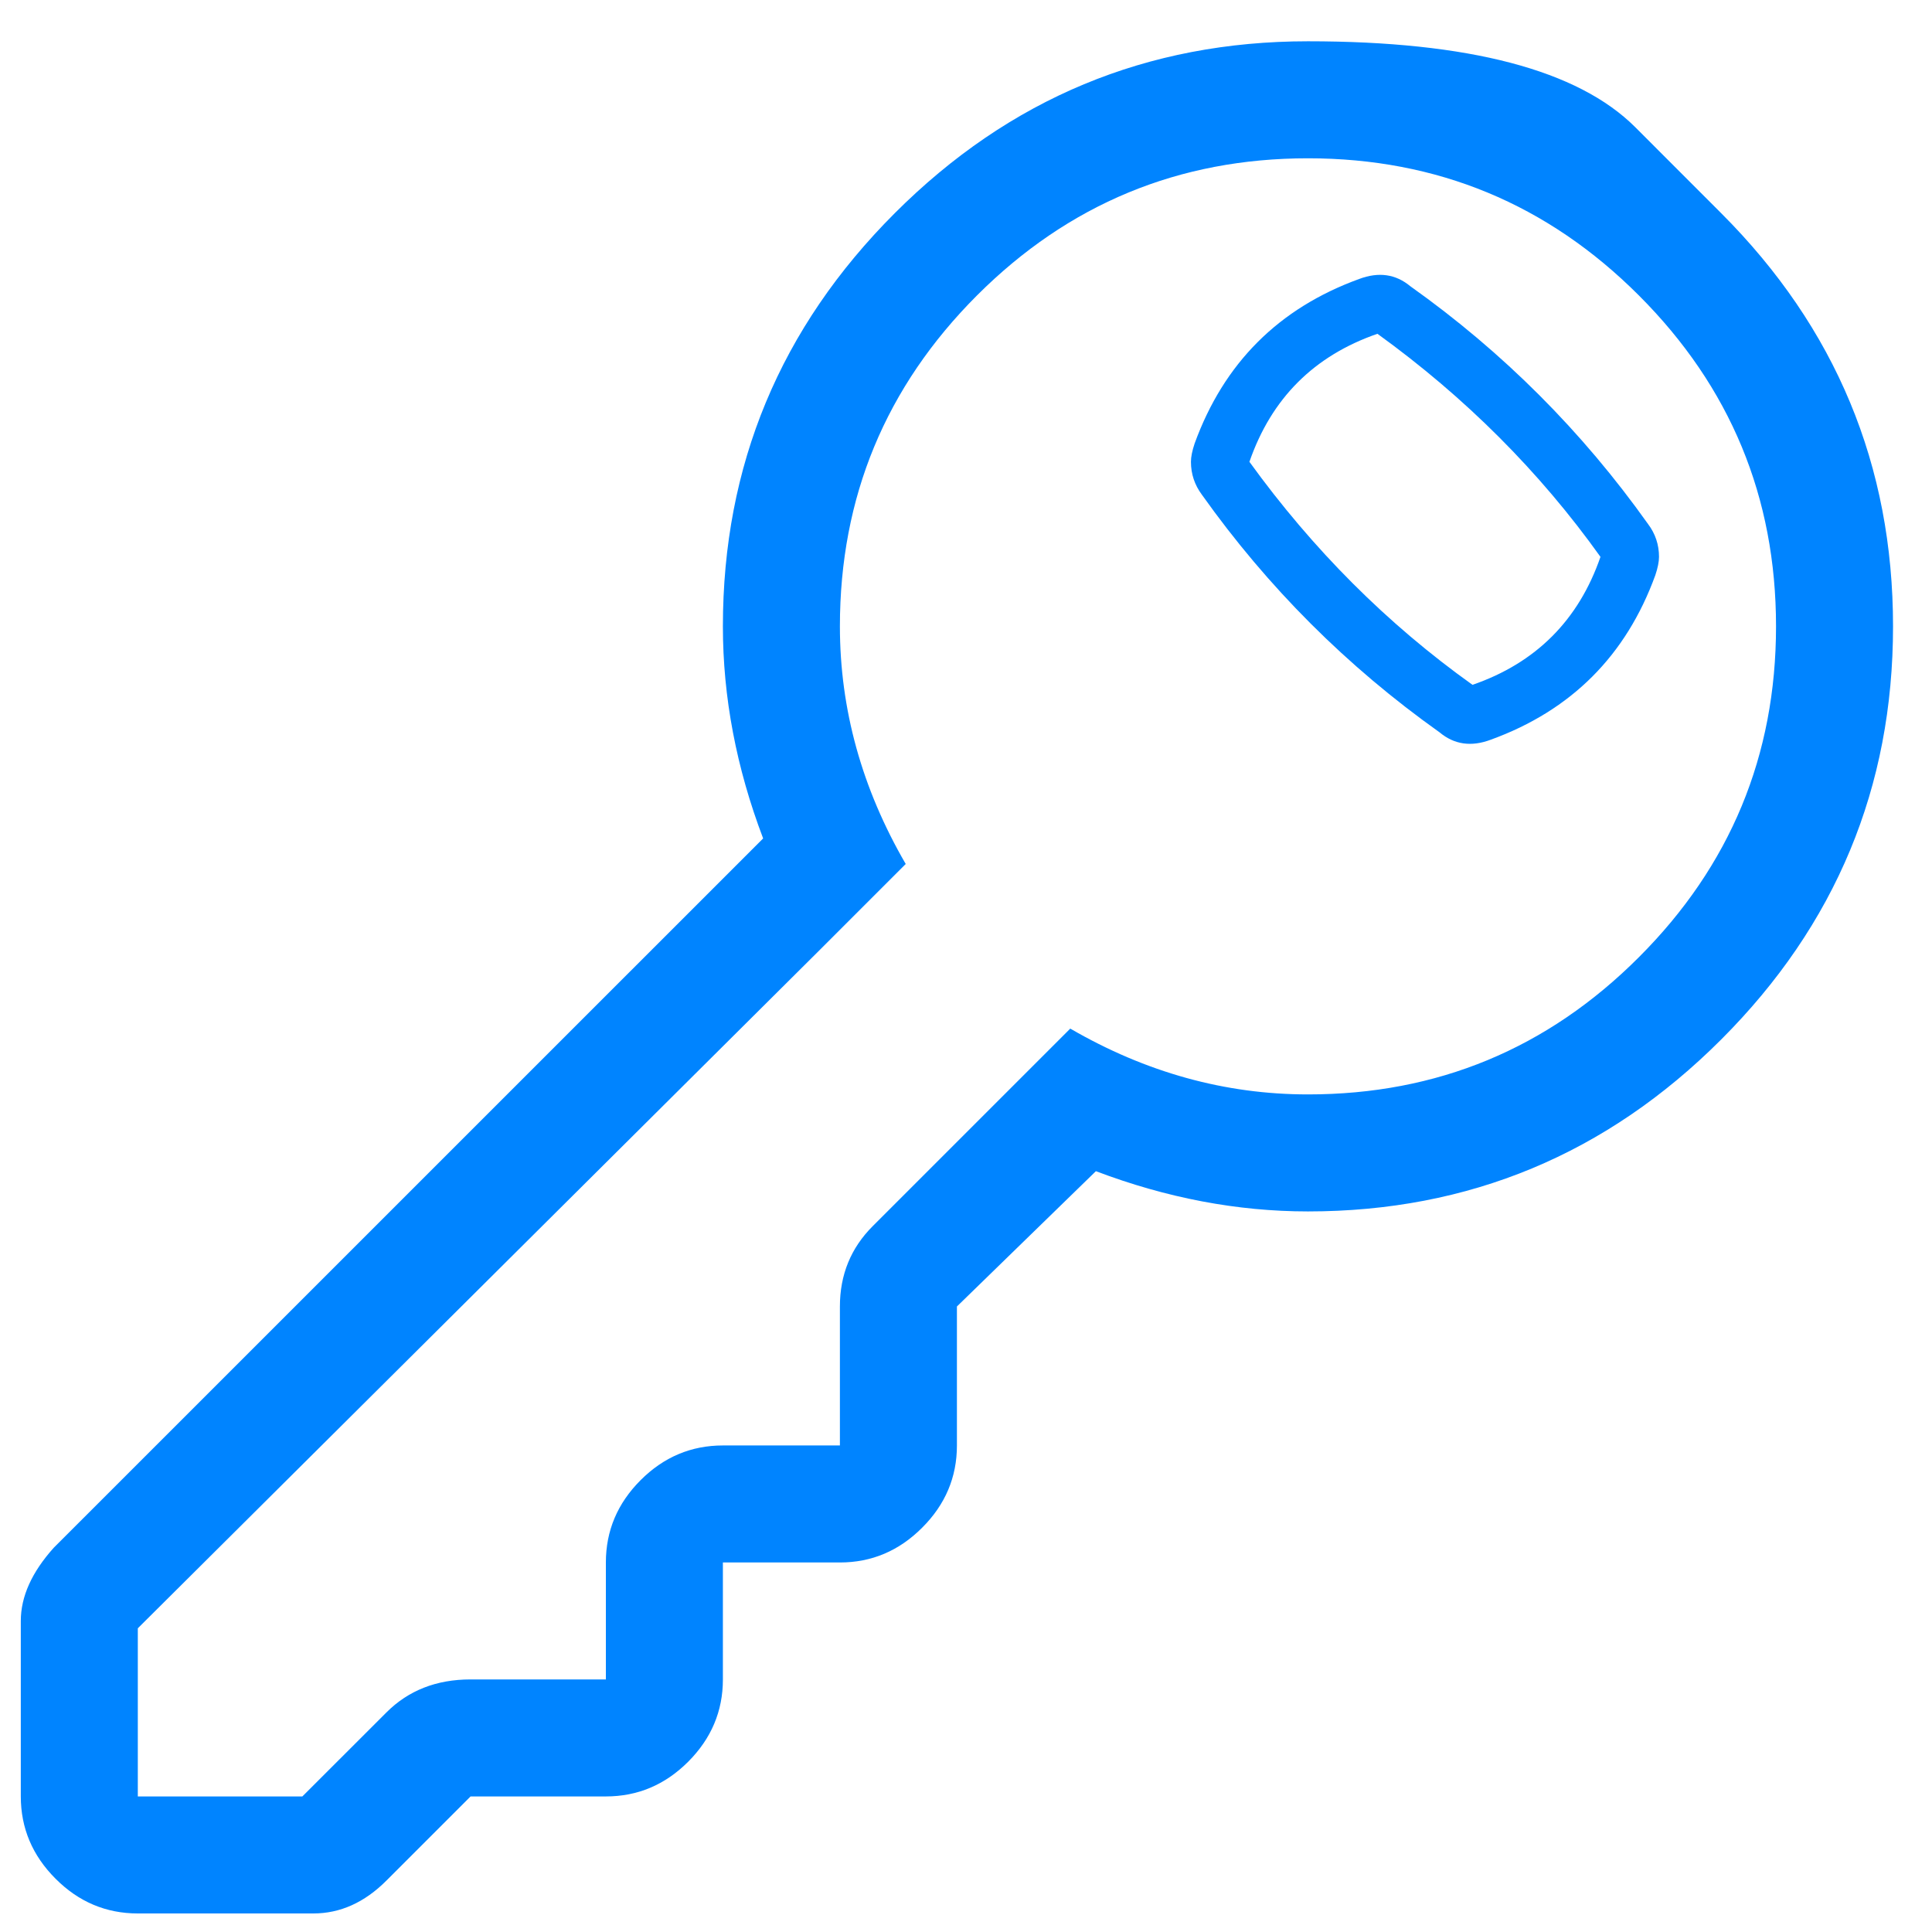 <svg width="30" height="30" viewBox="0 0 30 30" fill="none" xmlns="http://www.w3.org/2000/svg">
<path d="M26.726 3.31C26.726 3.31 26.281 2.865 25.392 1.975C24.502 1.086 22.808 0.641 20.31 0.641C17.811 0.641 15.673 1.531 13.894 3.31C12.115 5.089 11.225 7.227 11.225 9.726C11.225 10.823 11.433 11.921 11.85 13.019L0.834 24.034C0.494 24.413 0.323 24.791 0.323 25.17V27.895C0.323 28.387 0.503 28.813 0.863 29.173C1.222 29.533 1.648 29.712 2.14 29.712H4.866C5.282 29.712 5.661 29.542 6.001 29.201L7.307 27.895H9.408C9.9 27.895 10.326 27.716 10.686 27.356C11.045 26.996 11.225 26.571 11.225 26.078V24.262H13.042C13.534 24.262 13.96 24.082 14.319 23.722C14.679 23.363 14.859 22.937 14.859 22.445V20.287L17.017 18.186C18.114 18.602 19.212 18.811 20.31 18.811C22.808 18.811 24.947 17.921 26.726 16.142C28.505 14.363 29.395 12.224 29.395 9.726C29.395 7.227 28.505 5.089 26.726 3.31ZM20.31 16.994C19.023 16.994 17.793 16.653 16.619 15.972L16.335 16.256L15.313 17.278L13.553 19.038C13.212 19.378 13.042 19.795 13.042 20.287V22.445H11.225C10.733 22.445 10.307 22.624 9.947 22.984C9.588 23.344 9.408 23.769 9.408 24.262V26.078H7.307C6.777 26.078 6.342 26.249 6.001 26.59L4.695 27.895H2.14V25.284L12.758 14.722L14.064 13.416C13.383 12.243 13.042 11.013 13.042 9.726C13.042 7.72 13.752 6.007 15.171 4.587C16.591 3.168 18.304 2.458 20.31 2.458C22.316 2.458 24.029 3.168 25.448 4.587C26.868 6.007 27.578 7.72 27.578 9.726C27.578 11.732 26.868 13.445 25.448 14.864C24.029 16.284 22.316 16.994 20.31 16.994ZM25.59 8.136C24.568 6.698 23.338 5.467 21.9 4.445C21.673 4.256 21.408 4.218 21.105 4.332C19.856 4.786 19.004 5.638 18.55 6.887C18.512 7 18.493 7.095 18.493 7.171C18.493 7.36 18.55 7.53 18.663 7.682C19.685 9.12 20.916 10.35 22.354 11.372C22.581 11.562 22.846 11.6 23.149 11.486C24.398 11.032 25.25 10.18 25.704 8.931C25.742 8.817 25.761 8.723 25.761 8.647C25.761 8.458 25.704 8.287 25.59 8.136ZM22.865 10.634C21.54 9.688 20.386 8.533 19.401 7.171C19.742 6.186 20.404 5.524 21.389 5.183C22.751 6.168 23.906 7.322 24.852 8.647C24.512 9.631 23.849 10.294 22.865 10.634Z" fill="#0084FF"/>
</svg>
